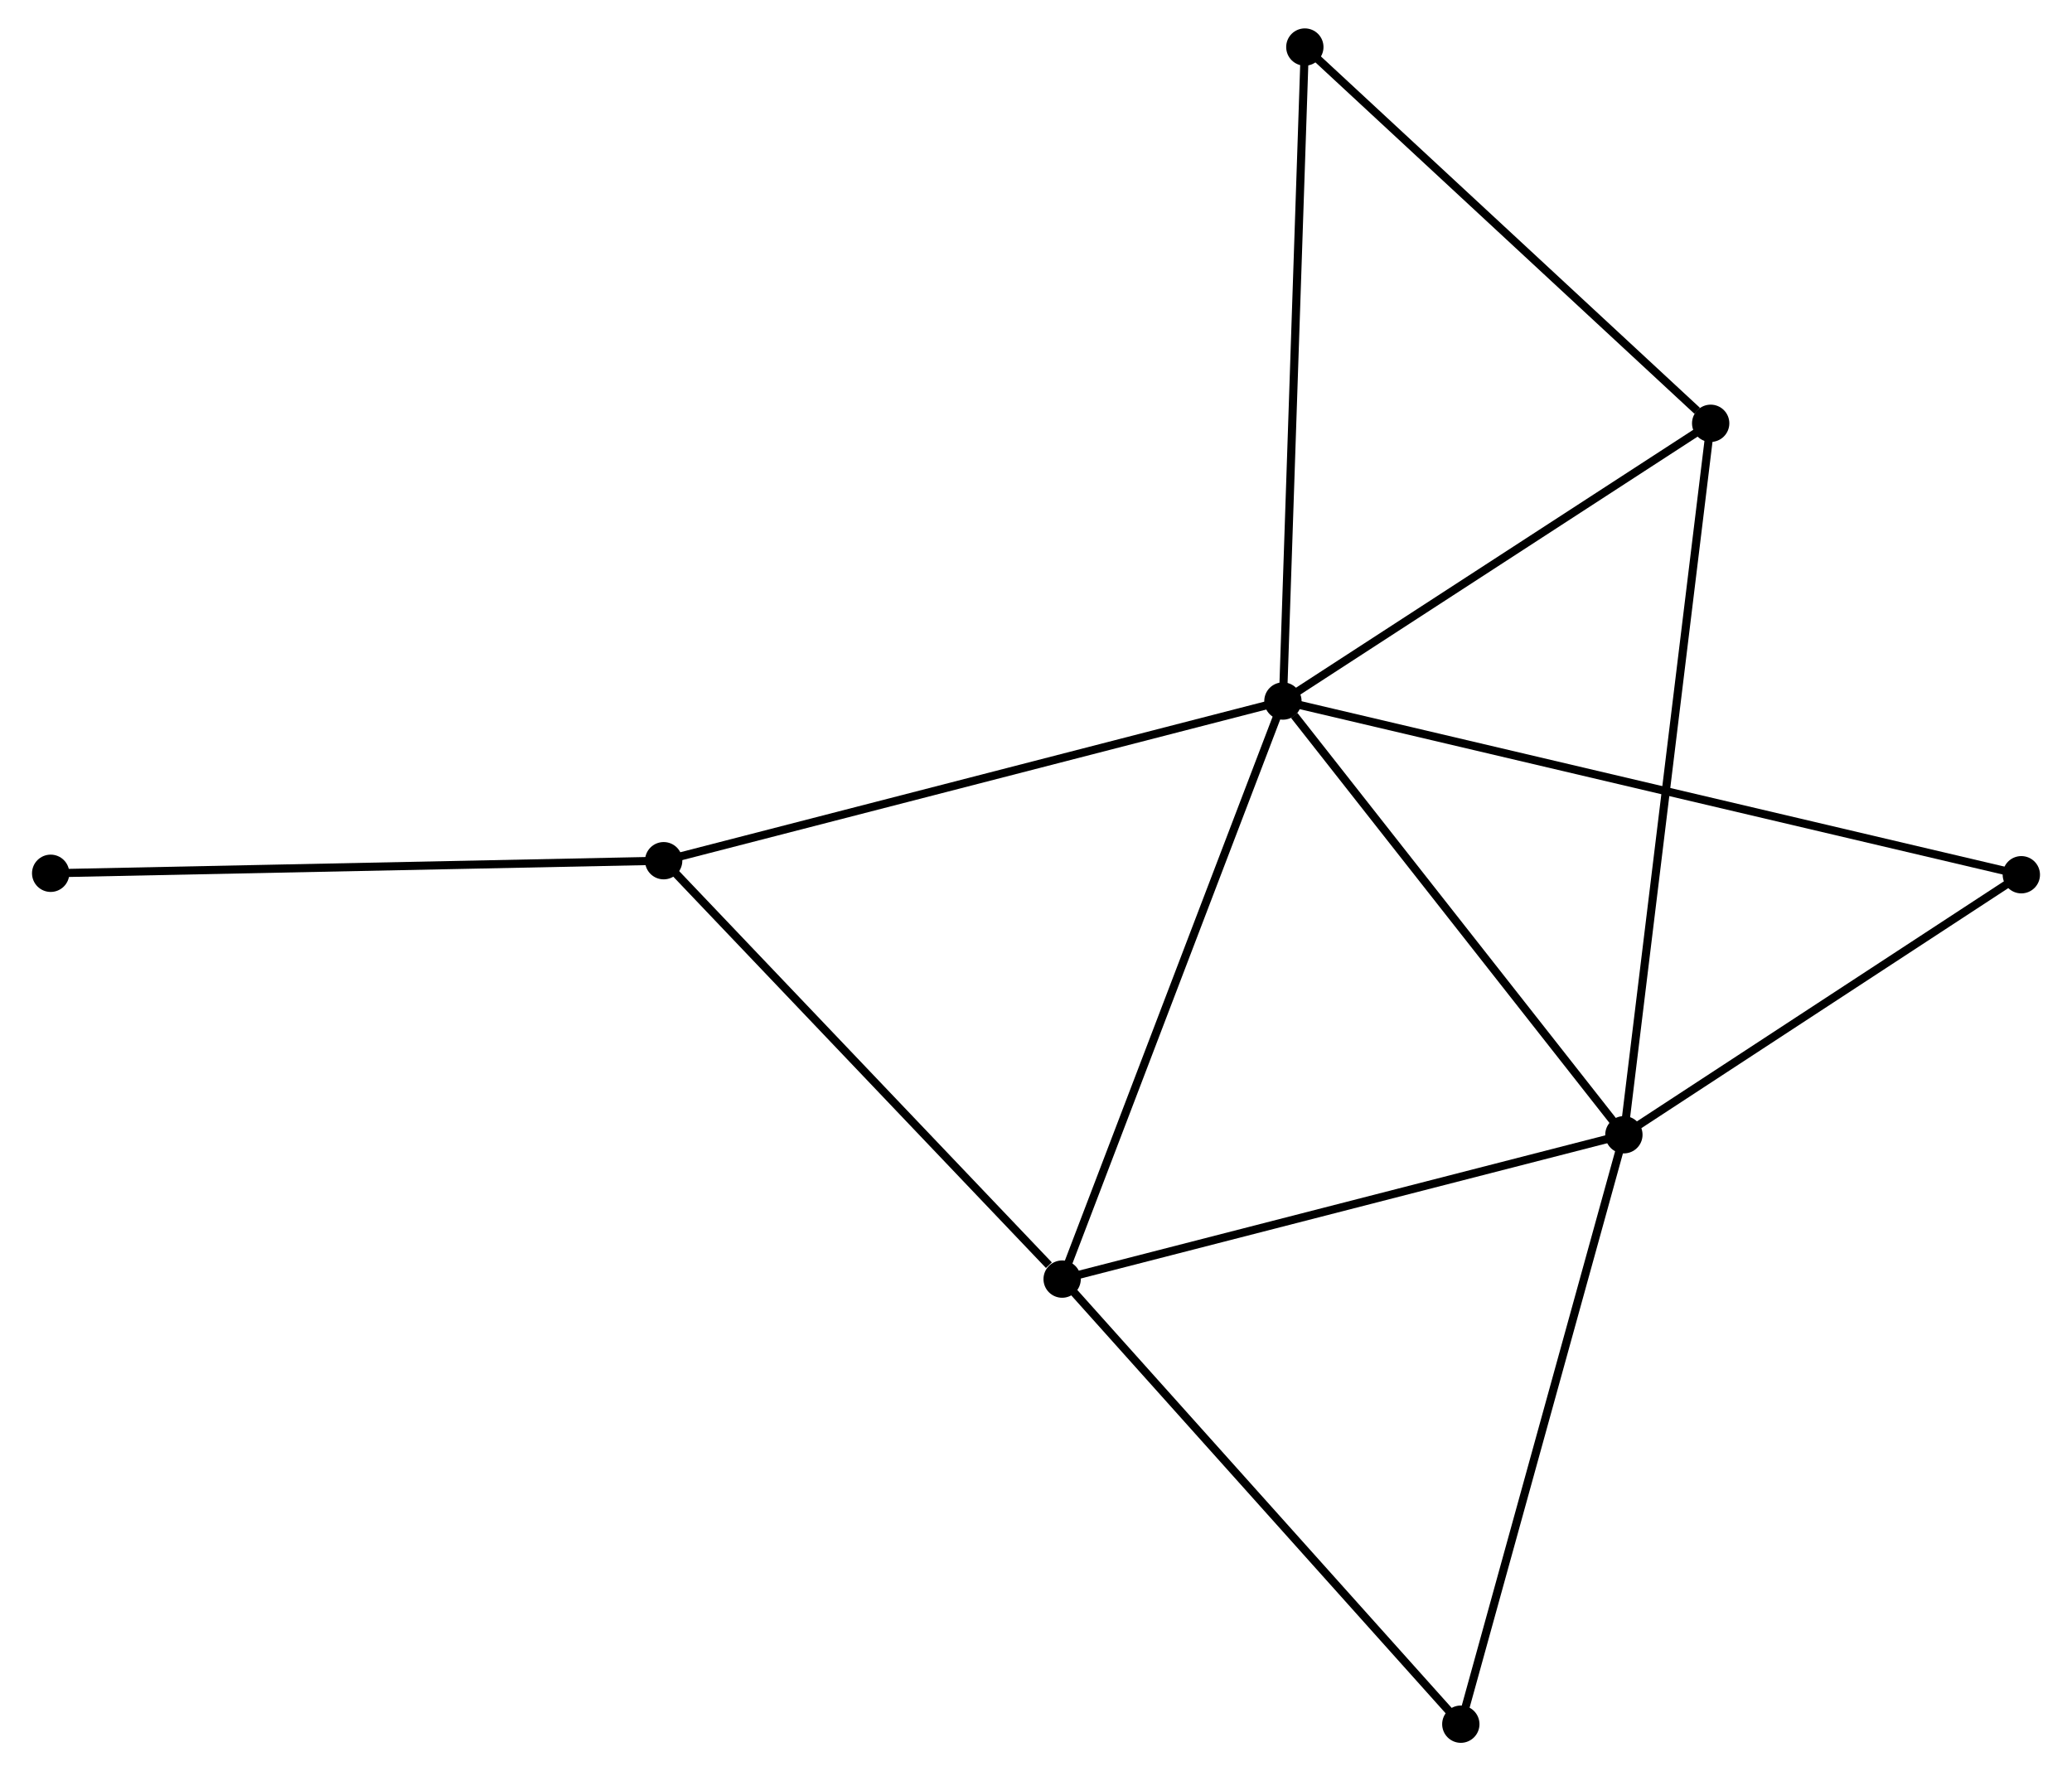 <?xml version="1.0" encoding="UTF-8" standalone="no"?>
<!DOCTYPE svg PUBLIC "-//W3C//DTD SVG 1.1//EN"
 "http://www.w3.org/Graphics/SVG/1.1/DTD/svg11.dtd">
<!-- Generated by graphviz version 2.36.0 (20140111.2315)
 -->
<!-- Title: %3 Pages: 1 -->
<svg width="255pt" height="218pt"
 viewBox="0.00 0.00 254.54 218.37" xmlns="http://www.w3.org/2000/svg" xmlns:xlink="http://www.w3.org/1999/xlink">
<g id="graph0" class="graph" transform="scale(1 1) rotate(0) translate(4 214.371)">
<title>%3</title>
<!-- 0 -->
<g id="node1" class="node"><title>0</title>
<ellipse fill="black" stroke="black" cx="153.71" cy="-127.941" rx="1.8" ry="1.8"/>
</g>
<!-- 1 -->
<g id="node2" class="node"><title>1</title>
<ellipse fill="black" stroke="black" cx="195.744" cy="-74.469" rx="1.8" ry="1.8"/>
</g>
<!-- 0&#45;&#45;1 -->
<g id="edge1" class="edge"><title>0&#45;&#45;1</title>
<path fill="none" stroke="black" d="M155.108,-126.162C161.604,-117.899 188.762,-83.351 194.625,-75.893"/>
</g>
<!-- 2 -->
<g id="node3" class="node"><title>2</title>
<ellipse fill="black" stroke="black" cx="126.493" cy="-56.672" rx="1.8" ry="1.8"/>
</g>
<!-- 0&#45;&#45;2 -->
<g id="edge2" class="edge"><title>0&#45;&#45;2</title>
<path fill="none" stroke="black" d="M153.037,-126.179C149.271,-116.319 130.846,-68.071 127.142,-58.372"/>
</g>
<!-- 3 -->
<g id="node4" class="node"><title>3</title>
<ellipse fill="black" stroke="black" cx="77.37" cy="-108.256" rx="1.8" ry="1.8"/>
</g>
<!-- 0&#45;&#45;3 -->
<g id="edge3" class="edge"><title>0&#45;&#45;3</title>
<path fill="none" stroke="black" d="M151.823,-127.454C141.261,-124.731 89.58,-111.404 79.191,-108.725"/>
</g>
<!-- 4 -->
<g id="node5" class="node"><title>4</title>
<ellipse fill="black" stroke="black" cx="206.443" cy="-162.183" rx="1.8" ry="1.8"/>
</g>
<!-- 0&#45;&#45;4 -->
<g id="edge4" class="edge"><title>0&#45;&#45;4</title>
<path fill="none" stroke="black" d="M155.464,-129.08C163.471,-134.279 196.496,-155.724 204.628,-161.004"/>
</g>
<!-- 5 -->
<g id="node6" class="node"><title>5</title>
<ellipse fill="black" stroke="black" cx="156.412" cy="-208.571" rx="1.8" ry="1.8"/>
</g>
<!-- 0&#45;&#45;5 -->
<g id="edge5" class="edge"><title>0&#45;&#45;5</title>
<path fill="none" stroke="black" d="M153.777,-129.934C154.151,-141.089 155.98,-195.675 156.348,-206.647"/>
</g>
<!-- 7 -->
<g id="node7" class="node"><title>7</title>
<ellipse fill="black" stroke="black" cx="244.74" cy="-106.526" rx="1.8" ry="1.8"/>
</g>
<!-- 0&#45;&#45;7 -->
<g id="edge6" class="edge"><title>0&#45;&#45;7</title>
<path fill="none" stroke="black" d="M155.611,-127.494C167.458,-124.707 231.033,-109.751 242.849,-106.971"/>
</g>
<!-- 1&#45;&#45;2 -->
<g id="edge7" class="edge"><title>1&#45;&#45;2</title>
<path fill="none" stroke="black" d="M193.746,-73.956C183.634,-71.357 138.188,-59.677 128.367,-57.154"/>
</g>
<!-- 1&#45;&#45;4 -->
<g id="edge8" class="edge"><title>1&#45;&#45;4</title>
<path fill="none" stroke="black" d="M195.968,-76.301C197.36,-87.716 204.832,-148.975 206.221,-160.361"/>
</g>
<!-- 1&#45;&#45;7 -->
<g id="edge10" class="edge"><title>1&#45;&#45;7</title>
<path fill="none" stroke="black" d="M197.374,-75.536C204.813,-80.403 235.498,-100.479 243.053,-105.423"/>
</g>
<!-- 6 -->
<g id="node8" class="node"><title>6</title>
<ellipse fill="black" stroke="black" cx="175.641" cy="-1.8" rx="1.8" ry="1.8"/>
</g>
<!-- 1&#45;&#45;6 -->
<g id="edge9" class="edge"><title>1&#45;&#45;6</title>
<path fill="none" stroke="black" d="M195.247,-72.673C192.49,-62.706 179.092,-14.275 176.195,-3.8"/>
</g>
<!-- 2&#45;&#45;3 -->
<g id="edge11" class="edge"><title>2&#45;&#45;3</title>
<path fill="none" stroke="black" d="M124.858,-58.388C117.267,-66.36 85.529,-99.687 78.678,-106.882"/>
</g>
<!-- 2&#45;&#45;6 -->
<g id="edge12" class="edge"><title>2&#45;&#45;6</title>
<path fill="none" stroke="black" d="M127.707,-55.315C134.448,-47.79 167.204,-11.22 174.288,-3.31"/>
</g>
<!-- 8 -->
<g id="node9" class="node"><title>8</title>
<ellipse fill="black" stroke="black" cx="1.8" cy="-106.705" rx="1.8" ry="1.8"/>
</g>
<!-- 3&#45;&#45;8 -->
<g id="edge13" class="edge"><title>3&#45;&#45;8</title>
<path fill="none" stroke="black" d="M75.502,-108.217C65.047,-108.003 13.887,-106.953 3.603,-106.742"/>
</g>
<!-- 4&#45;&#45;5 -->
<g id="edge14" class="edge"><title>4&#45;&#45;5</title>
<path fill="none" stroke="black" d="M204.778,-163.726C197.047,-170.895 164.723,-200.866 157.744,-207.336"/>
</g>
</g>
</svg>

